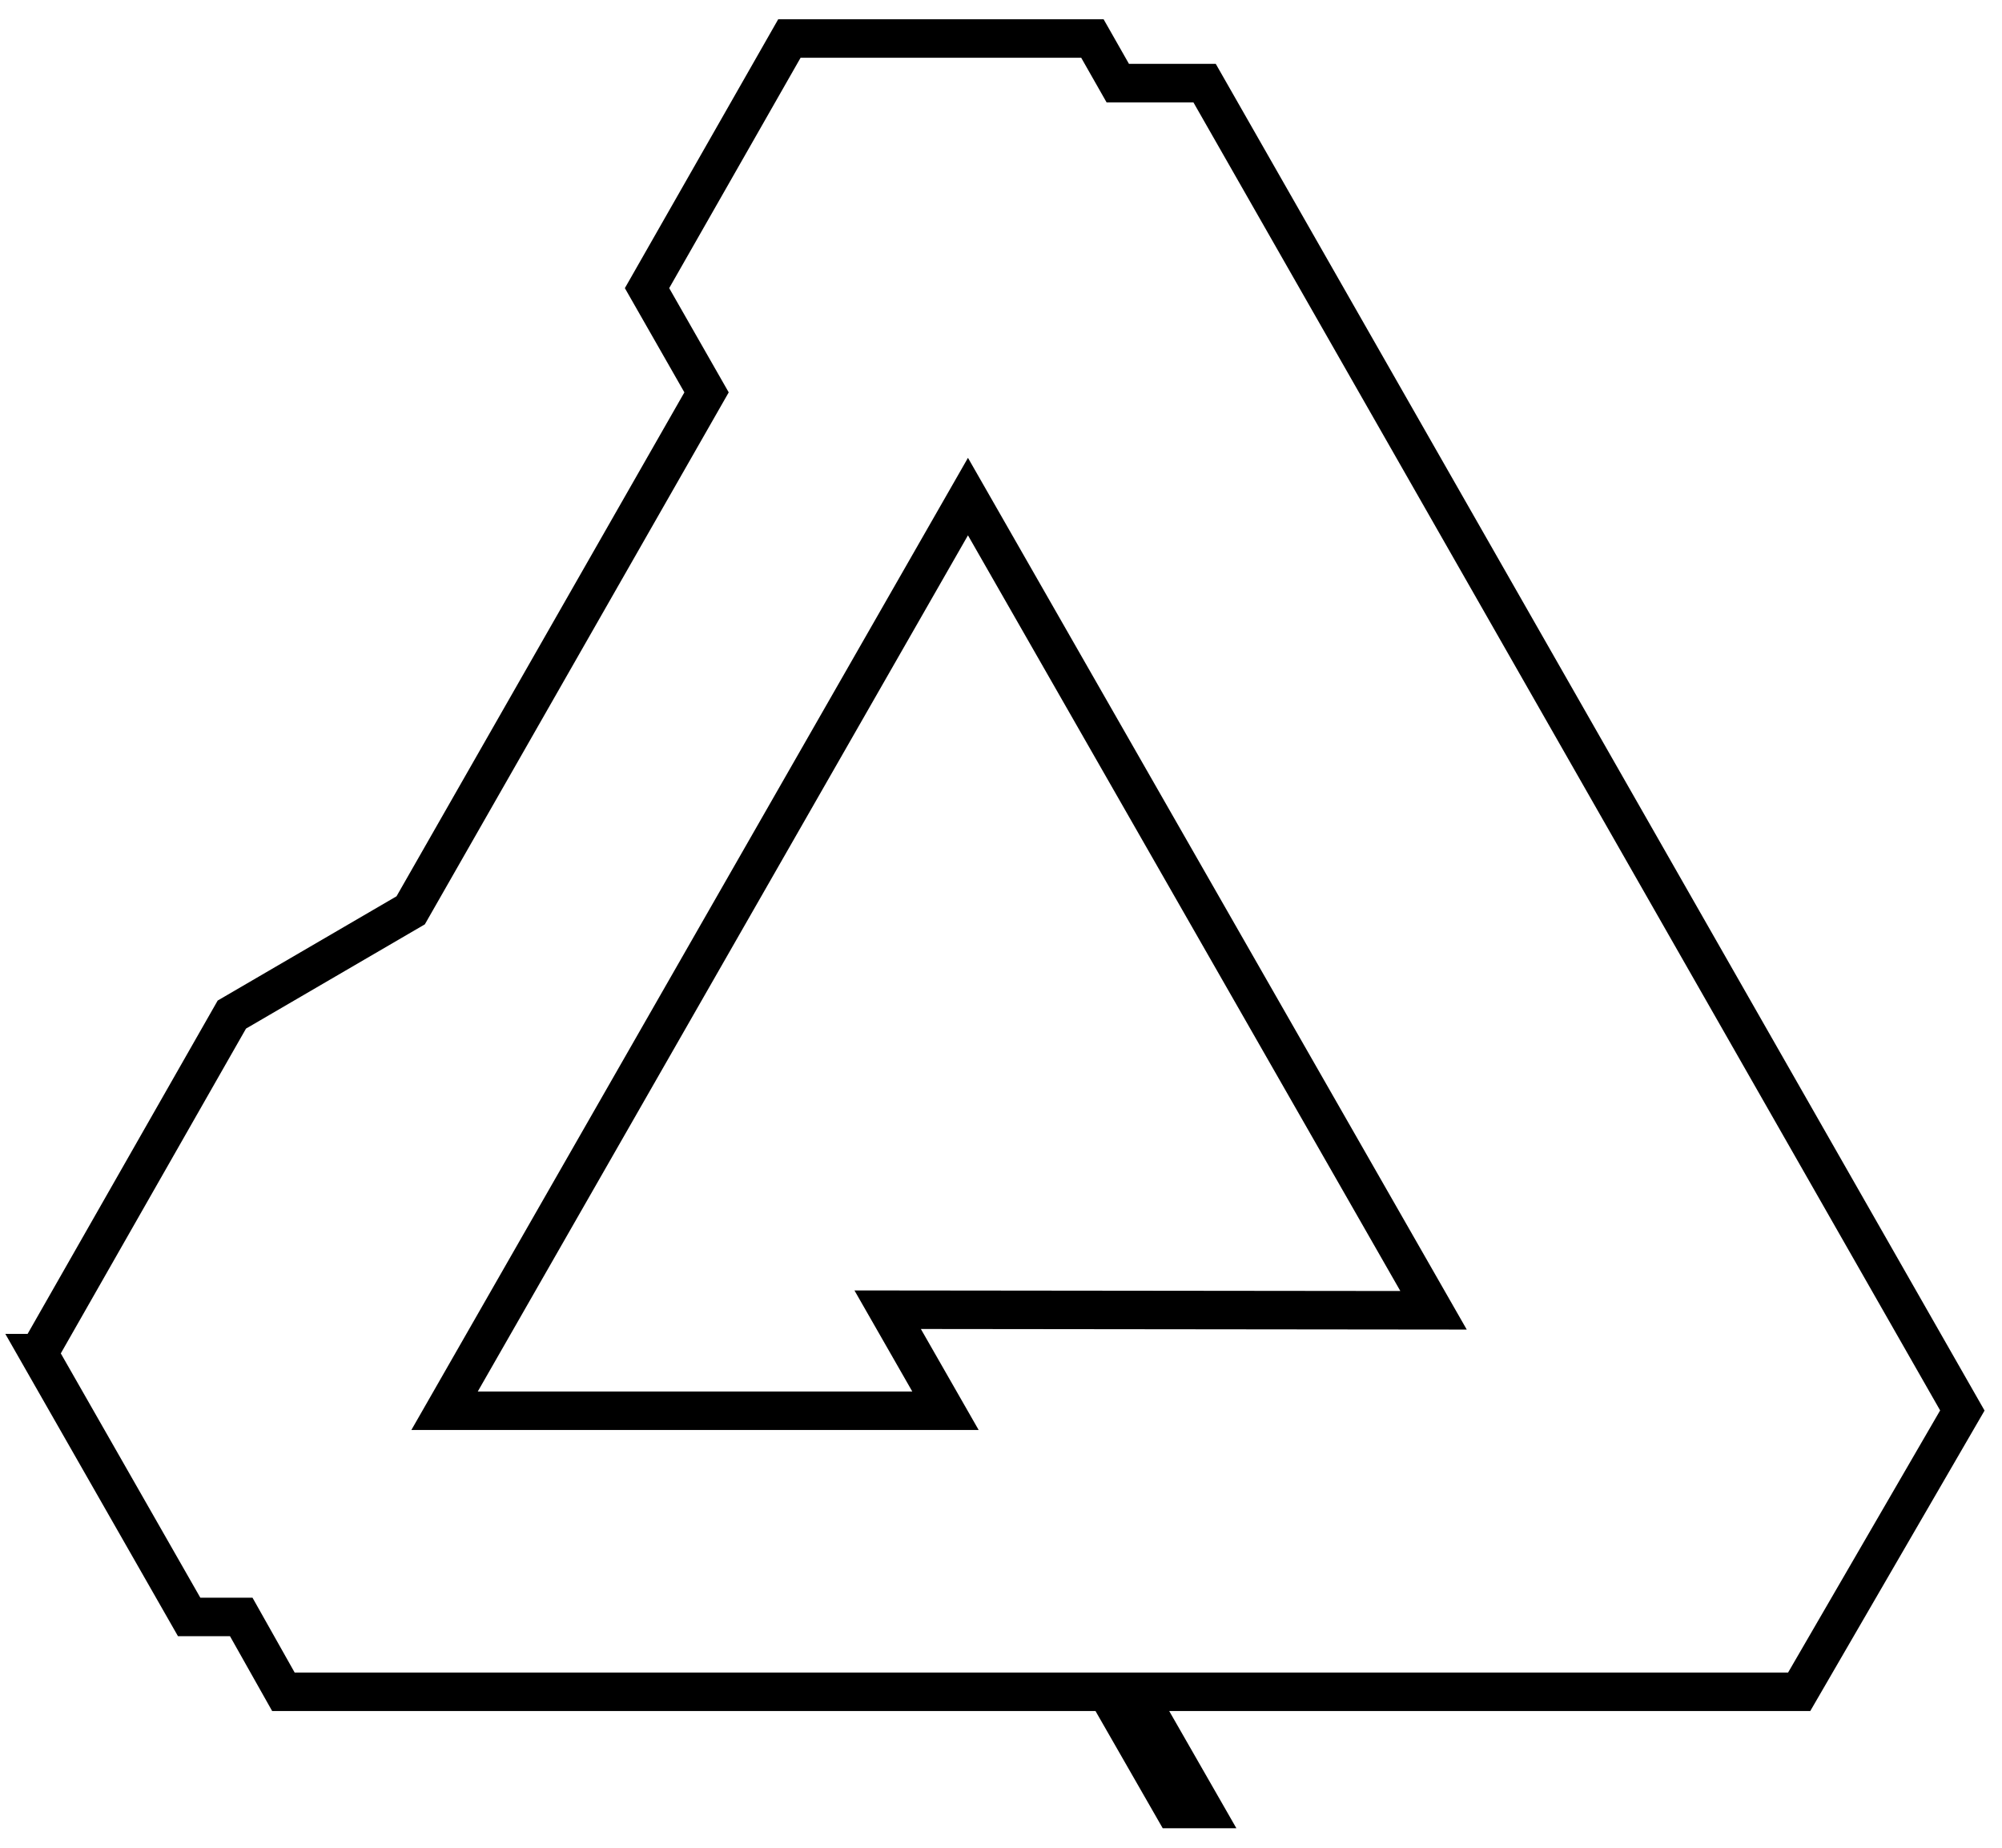 <?xml version="1.0" encoding="UTF-8"?>
<svg width="52px" height="48px" viewBox="0 0 52 48" version="1.1" xmlns="http://www.w3.org/2000/svg" xmlns:xlink="http://www.w3.org/1999/xlink">
    <!-- Generator: Sketch 47.1 (45422) - http://www.bohemiancoding.com/sketch -->
    <title>affinity-1</title>
    <desc>Created with Sketch.</desc>
    <defs></defs>
    <g id="website-1.4" stroke="none" stroke-width="1" fill="none" fill-rule="evenodd">
        <g id="about-me" transform="translate(-827, -1137)" stroke="#000000" fill-rule="nonzero">
            <g id="Group" transform="translate(320, 1136)">
                <g id="affinity-1" transform="translate(508, 2)">
                    <path d="M19.504,0 L27.374,0 L28.033,1.159 L30.288,1.159 L49.97,35.641 L45.732,42.948 L28.506,42.948 L30.251,45.993 L29.49,45.993 L27.744,42.948 L6.361,42.948 L5.266,41.004 L3.913,41.004 L0,34.152 L0.007,34.152 L5.022,25.356 L9.667,22.648 L17.352,9.193 L15.806,6.485 L19.504,0 Z M24.142,11.9 L10.547,35.648 L23.558,35.648 L22.056,33.023 L36.235,33.038 L24.142,11.9 Z" id="Shape"></path>
                </g>
            </g>
        </g>
    </g>
</svg>